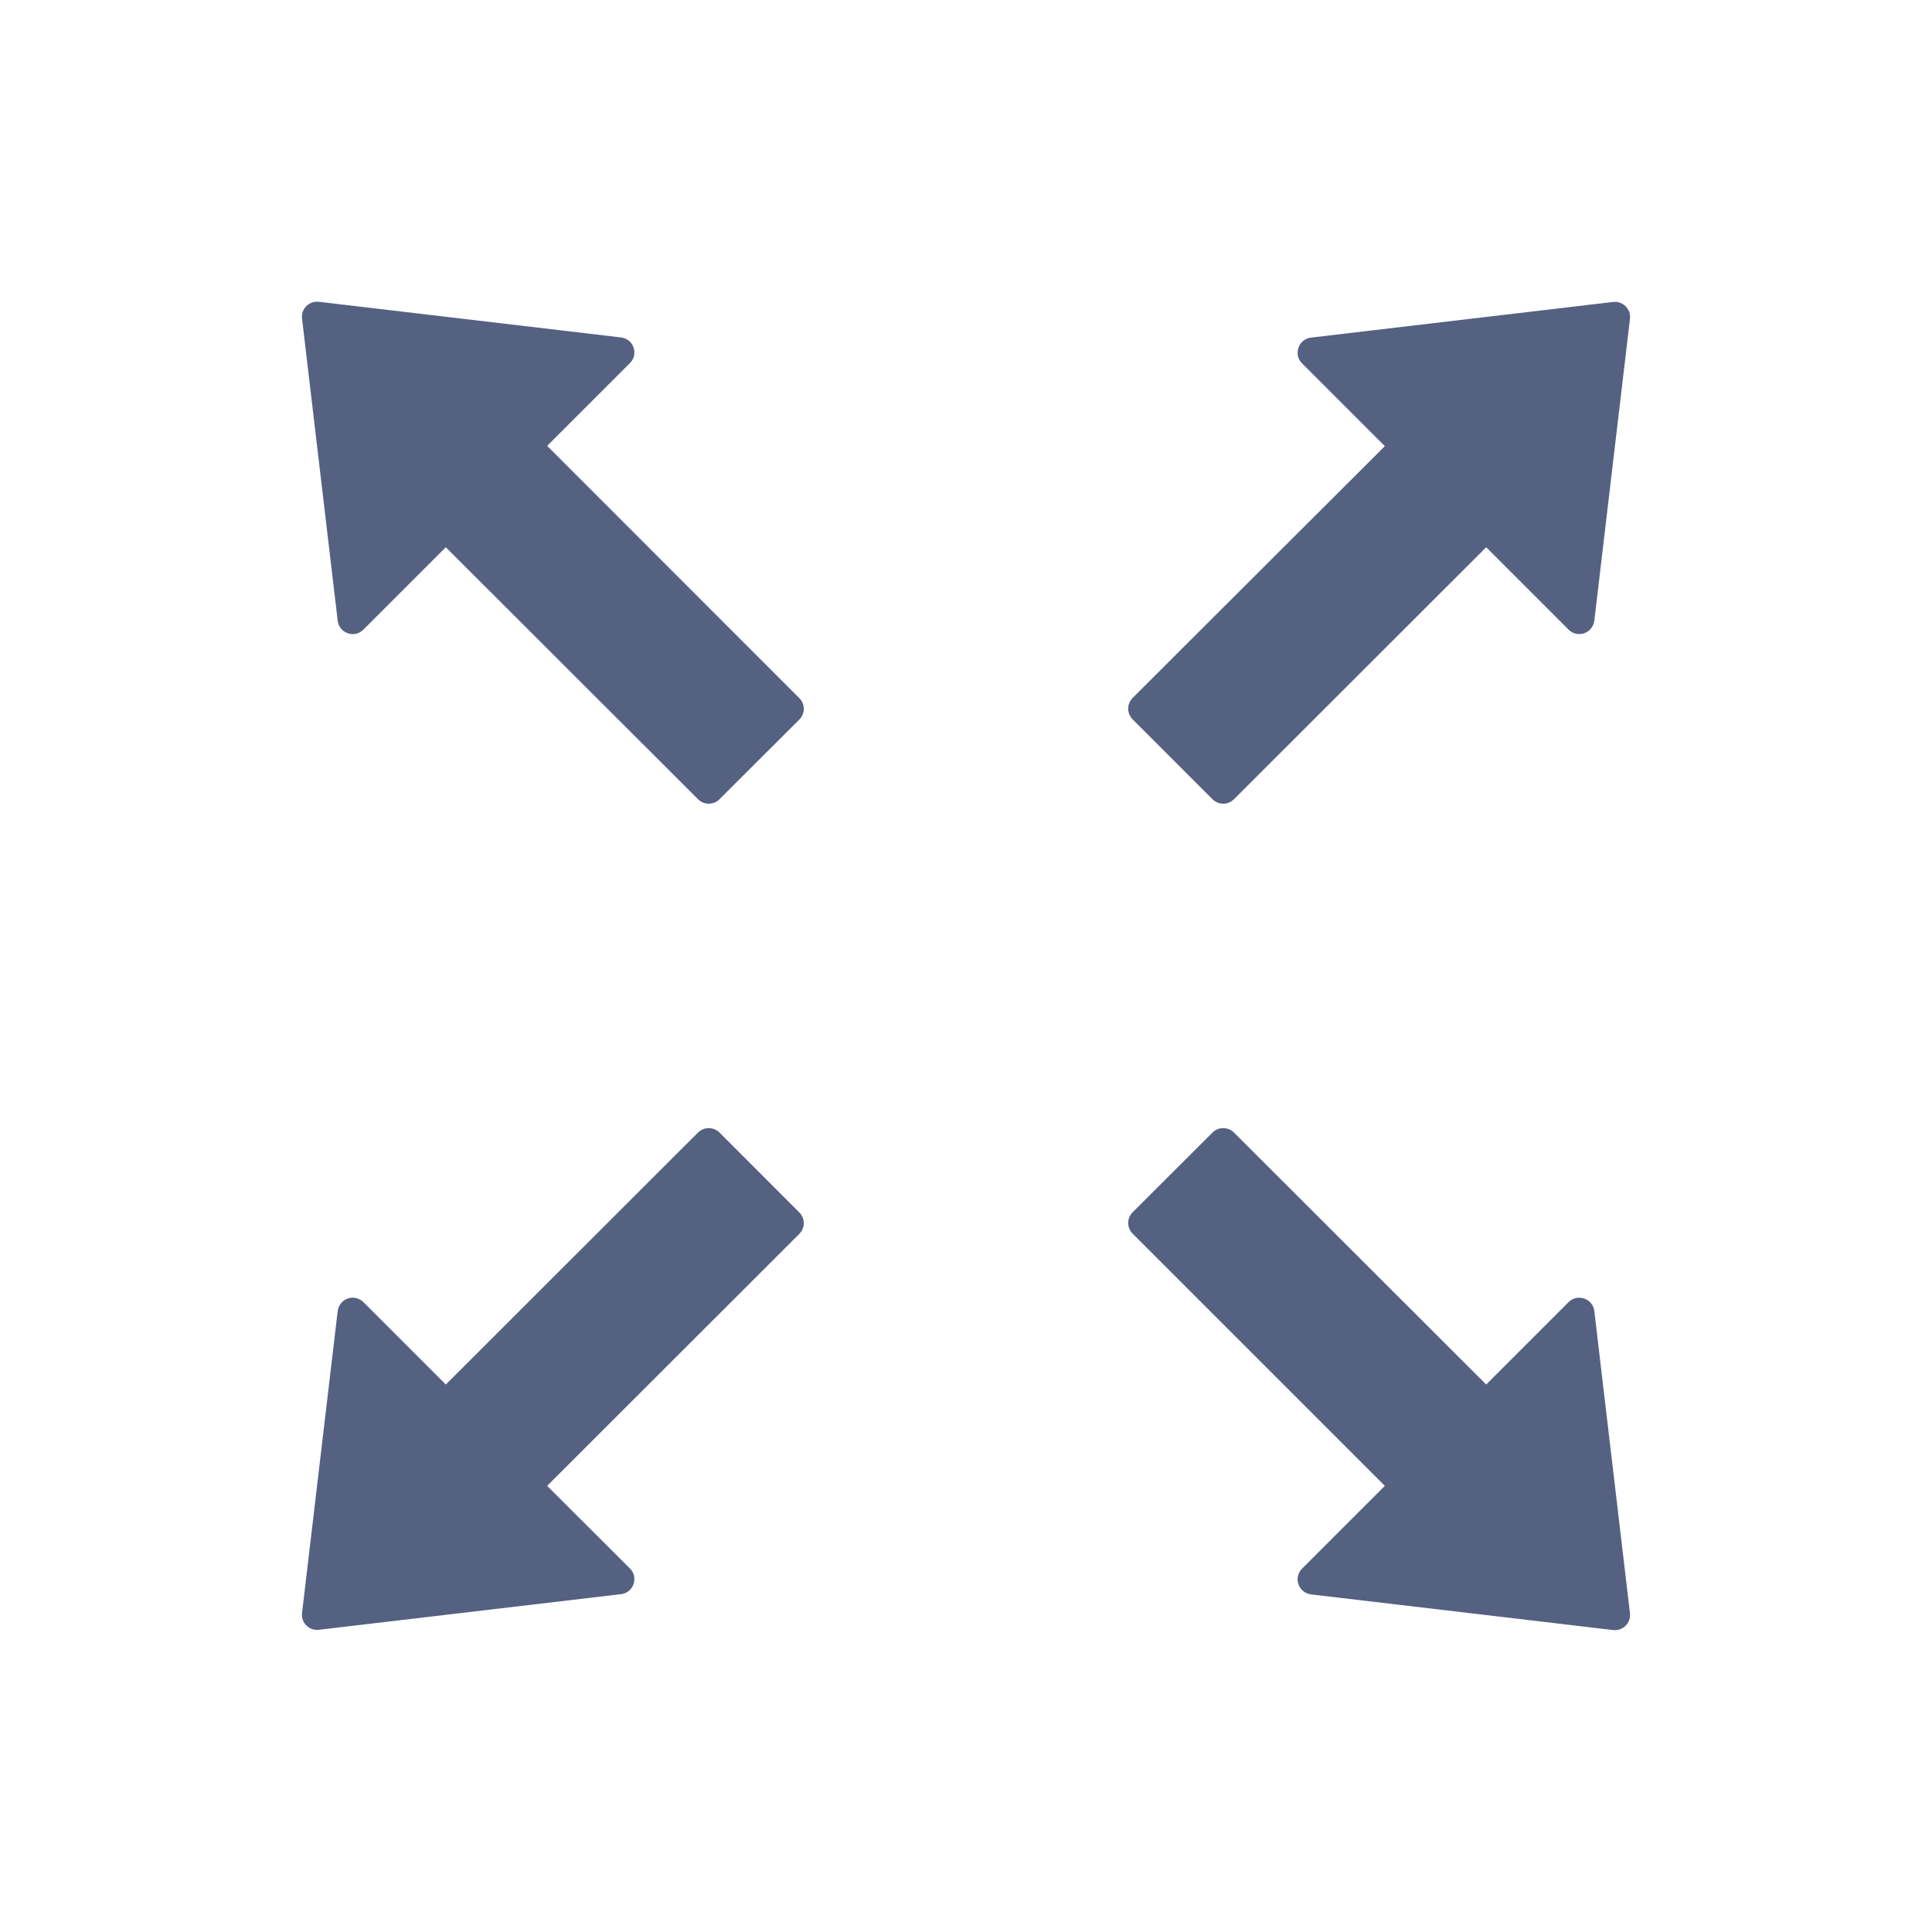 <svg width="24" height="24" viewBox="0 0 24 24" fill="none" xmlns="http://www.w3.org/2000/svg">
<path d="M6.797 5.539L7.826 4.51C7.851 4.485 7.868 4.454 7.876 4.42C7.883 4.386 7.882 4.35 7.87 4.317C7.859 4.283 7.838 4.254 7.811 4.232C7.783 4.21 7.75 4.196 7.716 4.192L3.961 3.749C3.841 3.735 3.738 3.835 3.752 3.957L4.195 7.712C4.214 7.867 4.404 7.932 4.514 7.822L5.538 6.798L8.672 9.929C8.744 10.002 8.864 10.002 8.937 9.929L9.93 8.938C10.003 8.865 10.003 8.745 9.93 8.673L6.797 5.539ZM15.063 9.929C15.136 10.002 15.255 10.002 15.328 9.929L18.462 6.798L19.486 7.822C19.511 7.847 19.542 7.864 19.576 7.872C19.611 7.88 19.646 7.878 19.68 7.866C19.713 7.855 19.742 7.834 19.764 7.807C19.786 7.78 19.8 7.747 19.805 7.712L20.248 3.96C20.262 3.84 20.161 3.737 20.039 3.751L16.284 4.194C16.13 4.213 16.064 4.403 16.174 4.513L17.203 5.542L14.069 8.671C14.035 8.706 14.015 8.753 14.015 8.803C14.015 8.853 14.035 8.9 14.069 8.935L15.063 9.929ZM19.805 16.285C19.786 16.131 19.596 16.065 19.486 16.175L18.462 17.199L15.328 14.068C15.293 14.033 15.245 14.014 15.196 14.014C15.146 14.014 15.098 14.033 15.063 14.068L14.069 15.06C14.035 15.095 14.015 15.142 14.015 15.192C14.015 15.242 14.035 15.289 14.069 15.324L17.203 18.458L16.174 19.487C16.149 19.512 16.132 19.543 16.124 19.577C16.116 19.612 16.118 19.647 16.13 19.681C16.141 19.714 16.162 19.743 16.189 19.765C16.216 19.787 16.249 19.801 16.284 19.806L20.039 20.249C20.159 20.263 20.262 20.162 20.248 20.04L19.805 16.285ZM8.937 14.068C8.901 14.033 8.854 14.014 8.804 14.014C8.755 14.014 8.707 14.033 8.672 14.068L5.538 17.199L4.514 16.175C4.489 16.15 4.458 16.133 4.423 16.125C4.389 16.117 4.353 16.119 4.32 16.131C4.287 16.142 4.258 16.163 4.236 16.19C4.214 16.218 4.2 16.25 4.195 16.285L3.752 20.038C3.738 20.157 3.839 20.26 3.961 20.246L7.716 19.803C7.87 19.785 7.936 19.595 7.826 19.485L6.797 18.458L9.93 15.327C10.003 15.254 10.003 15.135 9.93 15.062L8.937 14.068Z" fill="#556181"/>
</svg>

